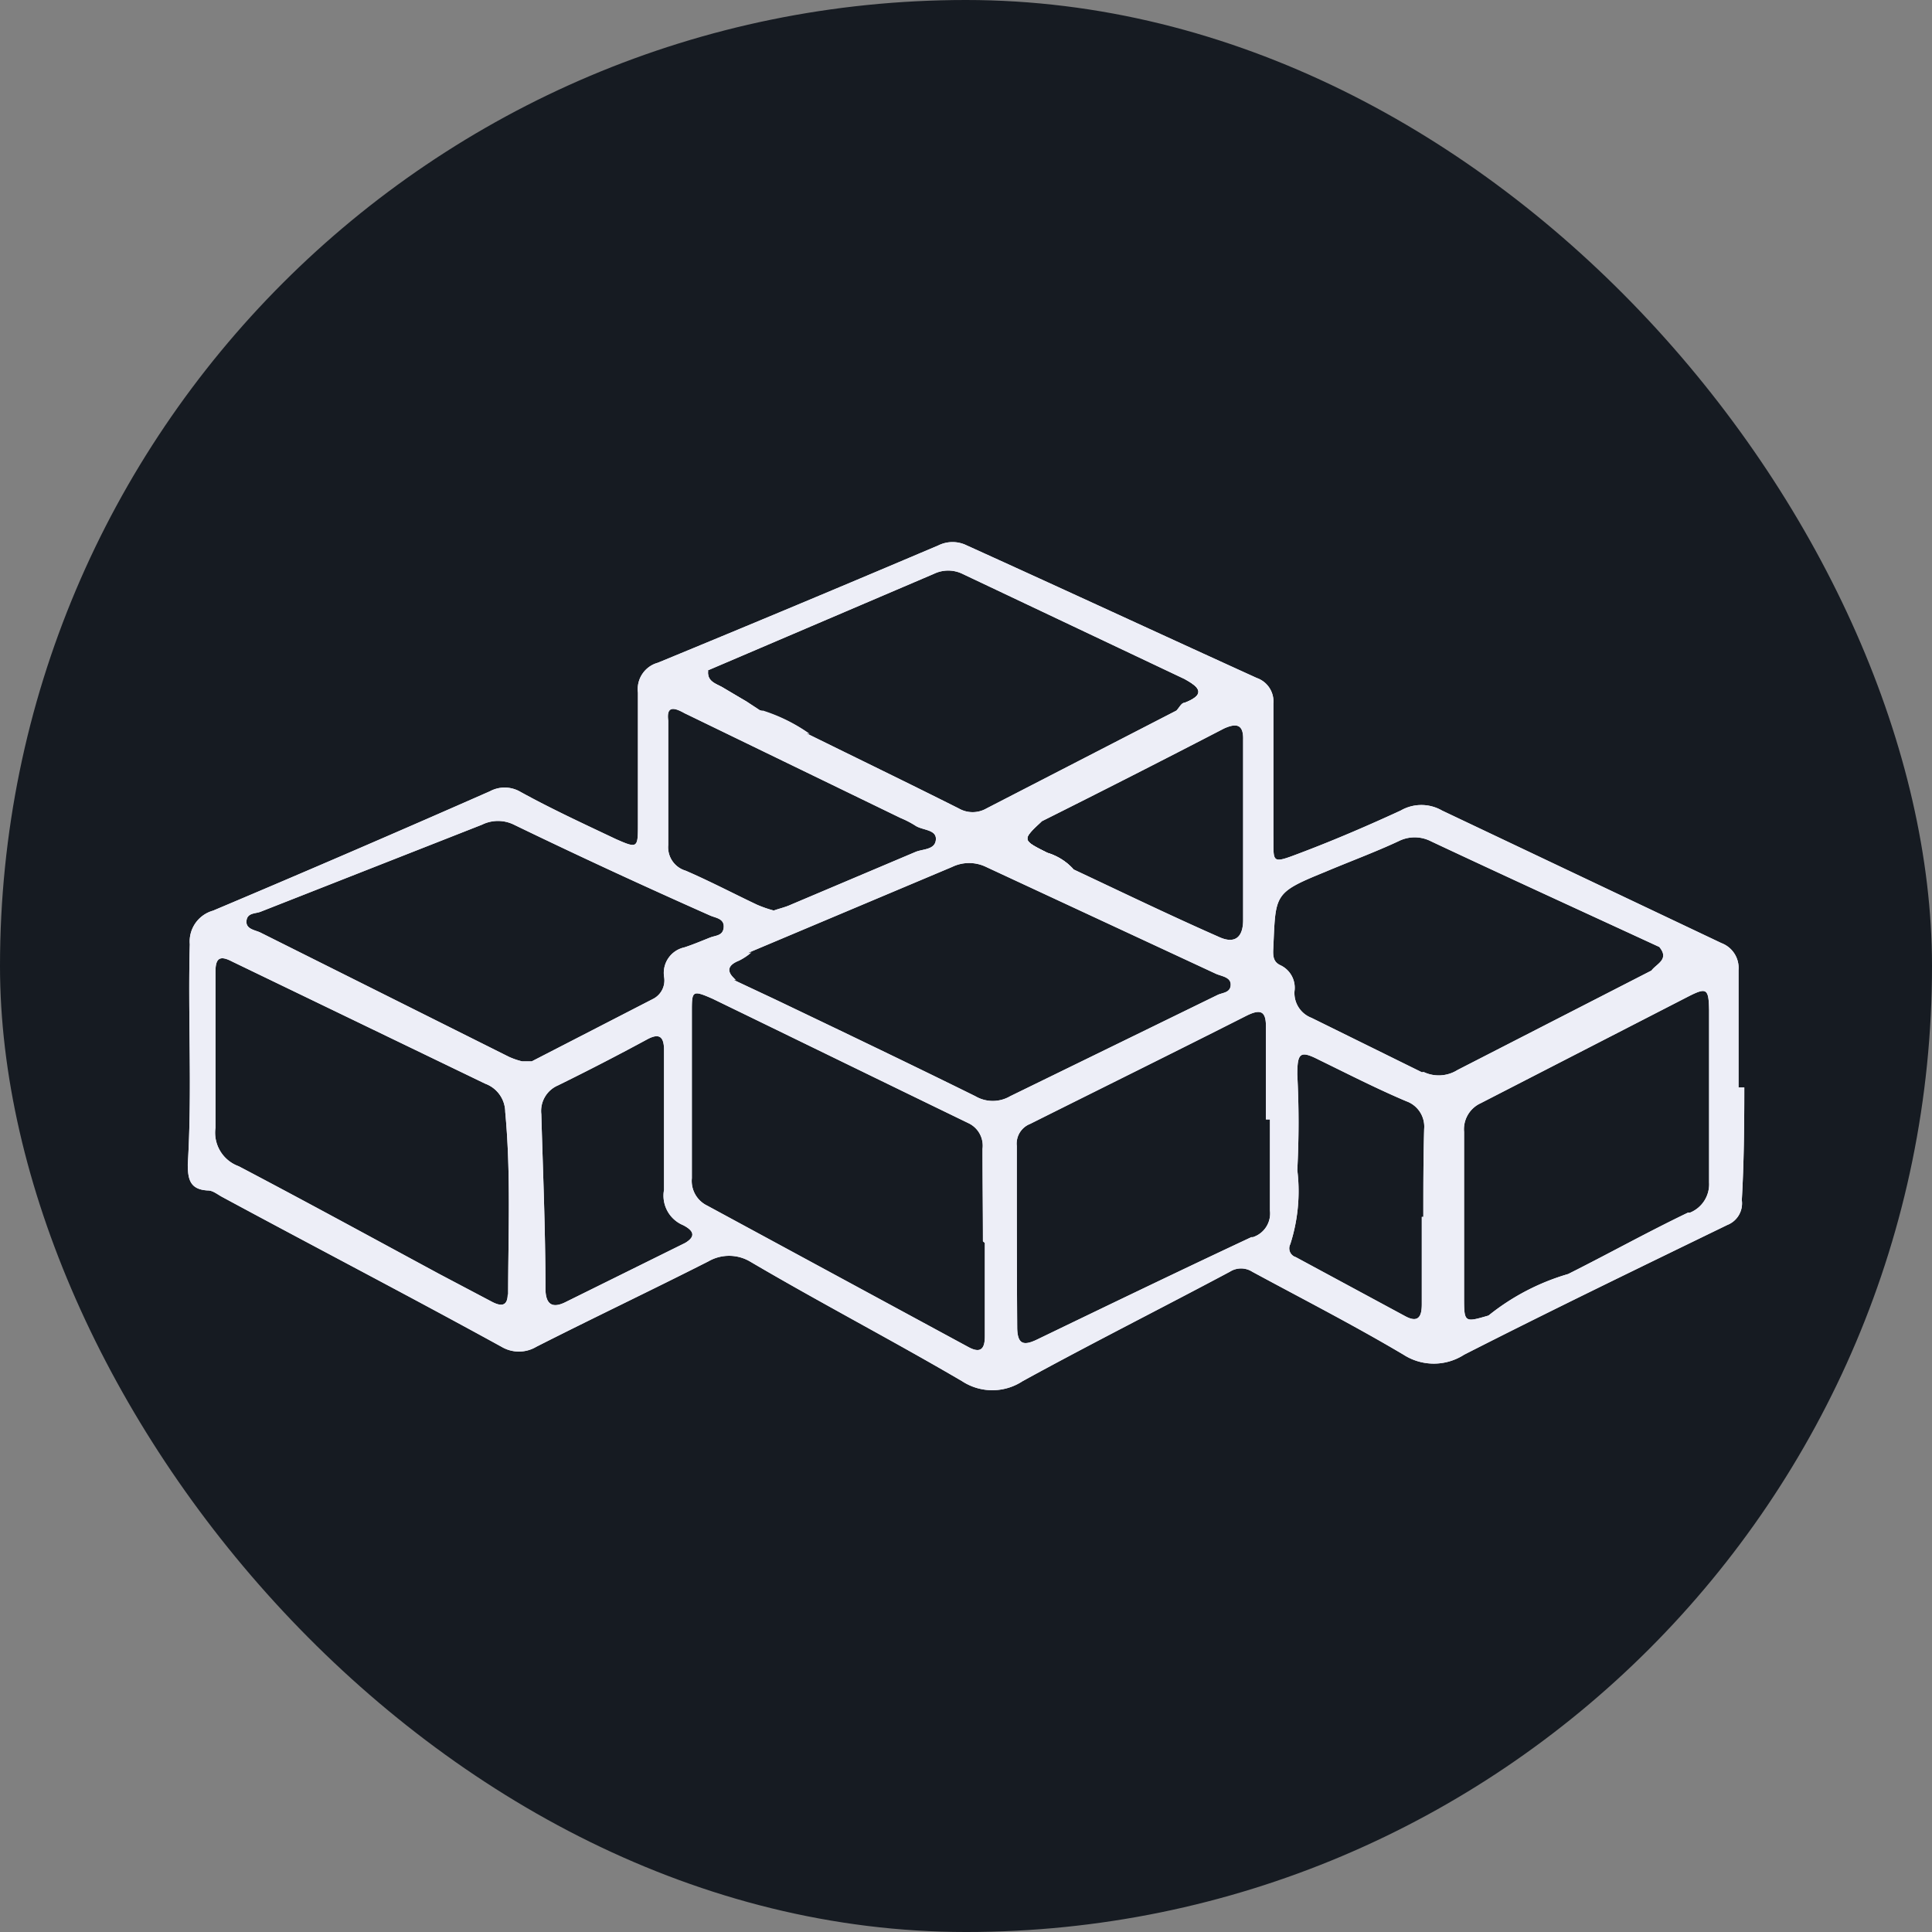 <svg xmlns="http://www.w3.org/2000/svg" viewBox="0 0 954.59 954.59"><rect x="0" y="0" width="954.59" height="954.59" fill="#808080" stroke="none"/><defs><style>.cls-1{fill:#161b22;}.cls-2{fill:#edeef7;}</style></defs><title>vba_</title><g id="Camada_2" data-name="Camada 2"><g id="Camada_1-2" data-name="Camada 1"><g id="vba_"><rect class="cls-1" width="954.59" height="954.59" rx="477.29"/><g id="Camada_1-2-2" data-name="Camada 1-2"><path class="cls-2" d="M861.85,537.32H859v-58A13.1,13.1,0,0,0,850.59,466L712.53,400.5a20.47,20.47,0,0,0-20.48,0c-16,7.37-32.16,14.33-48.34,20.48s-14.33,5.73-14.54-8.61V347.65A12.29,12.29,0,0,0,621,335c-47.73-21.71-95-43.63-143.38-65.54a15.78,15.78,0,0,0-13.93,0q-69.43,29.49-138.66,58a13.53,13.53,0,0,0-9.83,14.75v64.72c0,12.09,0,12.5-11.06,7.58-16-7.58-32.36-15.15-47.52-23.55a15.36,15.36,0,0,0-14.54,0q-68.82,30.31-136.83,59a15.78,15.78,0,0,0-11.47,16.59c-1,36.05,1.23,71.89-1,108.76,0,7.58,1.23,12.49,10,12.9,2.45,0,4.71,2,7.16,3.28,45.89,24.78,92,48.75,137.85,73.94a16.81,16.81,0,0,0,17.21,0c28.26-14.34,56.73-27.85,85-42.19a20.47,20.47,0,0,1,20.48,0c34.82,20.48,70.25,38.91,104.87,59.19a27.24,27.24,0,0,0,29.9,0c34-18.64,68.62-36.05,102.41-54.07a10.27,10.27,0,0,1,11.07,0c25,13.52,50.18,26.42,74.76,41a27.62,27.62,0,0,0,29.9,0c43-21.91,86.64-43,130.06-64.11a11.46,11.46,0,0,0,7.17-12.29C861.65,575.21,861.85,556.37,861.85,537.32ZM614.22,365.47v89.1c0,8.81-4.3,11.88-11.88,8.4-24.17-10.65-47.93-22.12-71.89-33.39a28.44,28.44,0,0,0-12.91-8.19c-12.7-6.35-12.7-6.35-2.86-15.57q45.47-22.74,90.12-45.88C611.15,357.07,614.42,358.1,614.22,365.47Zm-152.8-81.93a16.22,16.22,0,0,1,14.13,0l109.79,52c6.76,3.68,11.06,7.37,0,11.67-1.64,0-2.66,2.46-4.1,3.89l-93.81,48.34a13.72,13.72,0,0,1-13.72,0C448.93,387,423.94,374.89,399,362.6a82.13,82.13,0,0,0-23.55-11.67L369.46,347l-12.09-7.17c-3.28-2.05-8.19-2.87-7.58-8.61Zm-122.89,69L445,404.18a47,47,0,0,1,7.16,3.69c3.49,2.46,10.66,1.84,10.25,7s-6.56,4.51-10.25,6.15l-61.44,26c-2.67,1.23-5.53,1.84-8.4,2.87A57.76,57.76,0,0,1,374,447c-11.67-5.53-23.35-11.67-35.23-16.8a12.07,12.07,0,0,1-8.6-12.69V356.05C329.11,348.06,333.82,349.9,338.53,352.57ZM250.86,639.32c0,6.35-3.48,6.14-7.78,3.89l-26-13.72c-33-17.82-66-35.85-99.14-53.26a17.62,17.62,0,0,1-11.47-19.05V520.93h0V480c0-7.17,2.67-7.79,8.2-4.92L239.8,535.47a15,15,0,0,1,9.83,13.93c2.87,30.73,1.44,60.63,1.44,90.74Zm11.88-114.91H258a35.19,35.19,0,0,1-6.55-2.25l-122.9-61.45c-2.66-1.23-7.17-1.64-6.76-5.73s4.51-3.48,7-4.51l109.37-43a17.86,17.86,0,0,1,15.78,0c32.15,15.57,64.11,30.31,96.88,44.86,2.66,1.22,7,1.43,6.76,5.73s-3.9,4.1-6.56,5.12-8.4,3.48-12.9,4.92a12.9,12.9,0,0,0-10,14.54,10.23,10.23,0,0,1-5.32,10.85Zm75.79,89.72-58.79,29.08c-7.17,3.69-10.24,1-10.24-6.76,0-28.67-1.23-57.35-2.05-86a13.74,13.74,0,0,1,8.2-14.14c15-7.37,29.7-14.95,44.44-22.94,5.53-2.86,7.79-1.23,8,4.71v36.67h0v33.18a15.78,15.78,0,0,0,9.42,17.41C343.85,608.6,343,611.46,338.53,614.13Zm148.08,0h0v46.08c0,5.94-1.84,8.81-8.19,5.33l-129-69.85a13.54,13.54,0,0,1-7.58-13.52V500.24c0-10.65,0-11.26,10.25-6.76,42.19,20.49,84.18,41,126.37,61.45a12.29,12.29,0,0,1,7,12.7c0,15.57.2,30.52.2,45.68Zm-4.71-72.51c-32.77-16.18-65.74-31.95-98.72-47.73l-20.48-9.62c-4.71-3.89-5.74-7.17,1.43-9.63a29.11,29.11,0,0,0,6.14-4.1l100.16-42.19a19.27,19.27,0,0,1,16.8,0L600.91,481.2c2.86,1.22,7.37,1.63,7.16,5.53s-4.09,3.68-6.55,4.91l-102.41,50A17,17,0,0,1,481.9,541.62Zm136.42,69.64c-35.44,16.59-70.67,33.59-105.9,50.59-6.76,3.28-9.62,2.25-9.83-5.53-.2-30.11-.2-60.63-.2-90.12a10.44,10.44,0,0,1,6.55-10.86c35.64-17.82,71.28-35.43,106.92-53.46,7.37-3.68,9.83-2.05,9.62,6.15v45.06h2v45.06a12.29,12.29,0,0,1-8.39,13.11Zm84.18-10v43.22c0,5.53-1.44,9.42-8,5.94l-54.28-29.29a4.52,4.52,0,0,1-3-5.65,4.7,4.7,0,0,1,.29-.7,85.58,85.58,0,0,0,3.48-36.66,451.4,451.4,0,0,0,0-47.11c0-10.86,1.43-12.09,10.65-7.38,14.34,7,28.68,14.34,43.22,20.49a13.32,13.32,0,0,1,8.81,13.72c-.41,14.75-.41,29.08-.41,43.42Zm0-71.48L648,502.91a13.1,13.1,0,0,1-8.4-13.11,12.3,12.3,0,0,0-7-12.91c-3.48-1.63-3.68-4.5-3.48-8.19,1.23-27,0-27.45,25.6-37.89,12.09-5.12,24.38-9.63,36.26-15.16a17.63,17.63,0,0,1,16,0c37.49,17.62,75.17,34.82,112.86,52.23,5.12,6.15-1.23,8.19-3.89,11.68l-95.86,49.15a17.41,17.41,0,0,1-16.59,1ZM834,599.17c-20.48,9.84-39.53,20.49-59.19,30.32A113.39,113.39,0,0,0,735.47,650c-11.88,3.48-12.08,3.48-12.08-8.81V559.23a14.14,14.14,0,0,1,8.19-14.13L834,492.46c9.22-4.71,10.25-4.1,10.45,6.56v85.2A15.15,15.15,0,0,1,835,599.17Z"/><path class="cls-2" d="M861.85,537.32H859v-58A13.1,13.1,0,0,0,850.59,466L712.53,400.5a20.47,20.47,0,0,0-20.48,0c-16,7.37-32.16,14.33-48.34,20.48s-14.33,5.73-14.54-8.61V347.65A12.29,12.29,0,0,0,621,335c-47.73-21.71-95-43.63-143.38-65.54a15.78,15.78,0,0,0-13.93,0q-69.43,29.49-138.66,58a13.53,13.53,0,0,0-9.83,14.75v64.72c0,12.09,0,12.5-11.06,7.58-16-7.58-32.36-15.15-47.52-23.55a15.36,15.36,0,0,0-14.54,0q-68.82,30.31-136.83,59a15.78,15.78,0,0,0-11.47,16.59c-1,36.05,1.23,71.89-1,108.76,0,7.58,1.23,12.49,10,12.9,2.45,0,4.71,2,7.16,3.28,45.89,24.78,92,48.75,137.85,73.94a16.81,16.81,0,0,0,17.21,0c28.26-14.34,56.73-27.85,85-42.19a20.47,20.47,0,0,1,20.48,0c34.82,20.48,70.25,38.91,104.87,59.19a27.24,27.24,0,0,0,29.9,0c34-18.64,68.62-36.05,102.41-54.07a10.27,10.27,0,0,1,11.07,0c25,13.52,50.18,26.42,74.76,41a27.62,27.62,0,0,0,29.9,0c43-21.91,86.64-43,130.06-64.11a11.46,11.46,0,0,0,7.17-12.29C861.65,575.21,861.85,556.37,861.85,537.32ZM614.22,365.47v89.1c0,8.81-4.3,11.88-11.88,8.4-24.17-10.65-47.93-22.12-71.89-33.39a28.44,28.44,0,0,0-12.91-8.19c-12.7-6.35-12.7-6.35-2.86-15.57q45.47-22.74,90.12-45.88C611.15,357.07,614.42,358.1,614.22,365.47Zm-152.8-81.93a16.22,16.22,0,0,1,14.13,0l109.79,52c6.76,3.68,11.06,7.37,0,11.67-1.64,0-2.66,2.46-4.1,3.89l-93.81,48.34a13.72,13.72,0,0,1-13.72,0C448.93,387,423.94,374.89,399,362.6a82.13,82.13,0,0,0-23.55-11.67L369.46,347l-12.09-7.17c-3.28-2.05-8.19-2.87-7.58-8.61Zm-122.89,69L445,404.18a47,47,0,0,1,7.16,3.69c3.49,2.46,10.66,1.84,10.25,7s-6.56,4.51-10.25,6.15l-61.44,26c-2.67,1.23-5.53,1.84-8.4,2.87A57.76,57.76,0,0,1,374,447c-11.67-5.53-23.35-11.67-35.23-16.8a12.07,12.07,0,0,1-8.6-12.69V356.05C329.11,348.06,333.82,349.9,338.53,352.57ZM250.86,639.32c0,6.35-3.48,6.14-7.78,3.89l-26-13.72c-33-17.82-66-35.85-99.14-53.26a17.62,17.62,0,0,1-11.47-19.05V520.93h0V480c0-7.17,2.67-7.79,8.2-4.92L239.8,535.47a15,15,0,0,1,9.83,13.93c2.87,30.73,1.44,60.63,1.44,90.74Zm11.88-114.91H258a35.19,35.19,0,0,1-6.55-2.25l-122.9-61.45c-2.66-1.23-7.17-1.64-6.76-5.73s4.51-3.48,7-4.51l109.37-43a17.86,17.86,0,0,1,15.78,0c32.15,15.57,64.11,30.31,96.88,44.86,2.66,1.22,7,1.43,6.76,5.73s-3.9,4.1-6.56,5.12-8.4,3.48-12.9,4.92a12.9,12.9,0,0,0-10,14.54,10.23,10.23,0,0,1-5.32,10.85Zm75.79,89.72-58.79,29.08c-7.17,3.69-10.24,1-10.24-6.76,0-28.67-1.23-57.35-2.05-86a13.74,13.74,0,0,1,8.2-14.14c15-7.37,29.7-14.95,44.44-22.94,5.53-2.86,7.79-1.23,8,4.71v36.67h0v33.18a15.78,15.78,0,0,0,9.42,17.41C343.85,608.6,343,611.46,338.53,614.13Zm148.08,0h0v46.08c0,5.94-1.84,8.81-8.19,5.33l-129-69.85a13.54,13.54,0,0,1-7.58-13.52V500.24c0-10.65,0-11.26,10.25-6.76,42.19,20.49,84.18,41,126.37,61.45a12.29,12.29,0,0,1,7,12.7c0,15.57.2,30.52.2,45.68Zm-4.71-72.51c-32.77-16.18-65.74-31.95-98.72-47.73l-20.48-9.62c-4.71-3.89-5.74-7.17,1.43-9.63a29.11,29.11,0,0,0,6.14-4.1l100.16-42.19a19.27,19.27,0,0,1,16.8,0L600.91,481.2c2.86,1.22,7.37,1.63,7.16,5.53s-4.09,3.68-6.55,4.91l-102.41,50A17,17,0,0,1,481.9,541.62Zm136.42,69.64c-35.44,16.59-70.67,33.59-105.9,50.59-6.76,3.28-9.62,2.25-9.83-5.53-.2-30.11-.2-60.63-.2-90.12a10.44,10.44,0,0,1,6.55-10.86c35.64-17.82,71.28-35.43,106.92-53.46,7.37-3.68,9.83-2.05,9.62,6.15v45.06h2v45.06a12.29,12.29,0,0,1-8.39,13.11Zm84.18-10v43.22c0,5.53-1.44,9.42-8,5.94l-54.28-29.29a4.52,4.52,0,0,1-3-5.65,4.7,4.7,0,0,1,.29-.7,85.58,85.58,0,0,0,3.48-36.66,451.4,451.4,0,0,0,0-47.11c0-10.86,1.43-12.09,10.65-7.38,14.34,7,28.68,14.34,43.22,20.49a13.32,13.32,0,0,1,8.81,13.72c-.41,14.75-.41,29.08-.41,43.42Zm0-71.48L648,502.91a13.1,13.1,0,0,1-8.4-13.11,12.3,12.3,0,0,0-7-12.91c-3.48-1.63-3.68-4.5-3.48-8.19,1.23-27,0-27.45,25.6-37.89,12.09-5.12,24.38-9.63,36.26-15.16a17.63,17.63,0,0,1,16,0c37.49,17.62,75.17,34.82,112.86,52.23,5.12,6.15-1.23,8.19-3.89,11.68l-95.86,49.15a17.41,17.41,0,0,1-16.59,1ZM834,599.17c-20.48,9.84-39.53,20.49-59.19,30.32A113.39,113.39,0,0,0,735.47,650c-11.88,3.48-12.08,3.48-12.08-8.81V559.23a14.14,14.14,0,0,1,8.19-14.13L834,492.46c9.22-4.71,10.25-4.1,10.45,6.56v85.2A15.15,15.15,0,0,1,835,599.17Z"/><path class="cls-2" d="M363.72,484.27c-2.25-2-7-1.85-6.76-5.74s5.12-2.66,7.58-4.71,4.71-1.64,6.76-3.28a29.17,29.17,0,0,1-6.15,4.1C359,477.1,359,480.38,363.72,484.27Z"/><path class="cls-2" d="M357.37,339.87,369.46,347A88.22,88.22,0,0,1,350,336.8c-3.28-2.26-3.07-3.49,0-5.54C349.18,337,354.09,337.82,357.37,339.87Z"/><path class="cls-2" d="M375.4,350.93A81.89,81.89,0,0,1,400,362.6,167.86,167.86,0,0,1,375.4,350.93Z"/><path class="cls-2" d="M595.38,341.92c0,3.48-4.72,3.48-7.17,5.12a44.7,44.7,0,0,0-6.76,4.09c1.43-1.43,2.46-3.27,4.09-3.89,10.86-4.3,6.56-8,0-11.67a7.16,7.16,0,0,0,1.85,0C590.46,337.41,595.17,338,595.38,341.92Z"/><path class="cls-2" d="M817,480.38c2.67-3.49,9-5.53,3.9-11.68C828.26,474.64,828.05,474.85,817,480.38Z"/><path class="cls-2" d="M775.82,629.49c-13.72,5.32-26,13.52-39.32,20.48A113.25,113.25,0,0,1,775.82,629.49Z"/><path class="cls-2" d="M530.45,429.58a138.62,138.62,0,0,0-23.56-11.47c-1.64,0-4.09-1.23-4.3-3.48s2.05-3.07,3.69-3.89a43.67,43.67,0,0,0,8.4-4.92c-9.84,9.22-9.84,9.22,2.86,15.57A28.44,28.44,0,0,1,530.45,429.58Z"/><path class="cls-2" d="M530.45,429.58l-24.79-10.45c-2.25,0-5.32-1.63-5.32-4.91s3.27-3.69,5.53-4.71,5.94-2.46,8.81-3.69c-9.84,9.22-9.84,9.22,2.86,15.57A28.44,28.44,0,0,1,530.45,429.58Z"/><path class="cls-2" d="M775.82,629.49A169.09,169.09,0,0,1,736.5,650,113.25,113.25,0,0,1,775.82,629.49Z"/><path class="cls-2" d="M369.46,347A49,49,0,0,1,349,338c-4.09-2.45-5.53-5.12,0-6.76,0,5.74,4.3,6.56,7.58,8.61Z"/><path class="cls-2" d="M597.22,341.71c0,3.69-3.69,4.1-6.15,5.33s-6.35,2.66-9.62,4.09c1.43-1.43,2.46-3.27,4.09-3.89,10.86-4.3,6.56-8,0-11.67a16.56,16.56,0,0,1,5.53,1C593.53,337.61,597,338.43,597.22,341.71Z"/><path class="cls-2" d="M828.67,473.82c0,5.33-6.76,6.15-11.68,6.56,2.67-3.49,9-5.53,3.9-11.68C824.37,469.32,830.1,469.11,828.67,473.82Z"/><path class="cls-2" d="M363.72,484.27c-3.48,0-7.78-1.23-8.19-5.33s4.71-4.5,7.58-5.94a61.25,61.25,0,0,1,8.19-2.46,29.17,29.17,0,0,1-6.15,4.1C359,477.1,359,480.38,363.72,484.27Z"/><path class="cls-2" d="M400,362.6a41,41,0,0,1-23.55-11.67A82,82,0,0,1,400,362.6Z"/></g></g></g></g></svg>